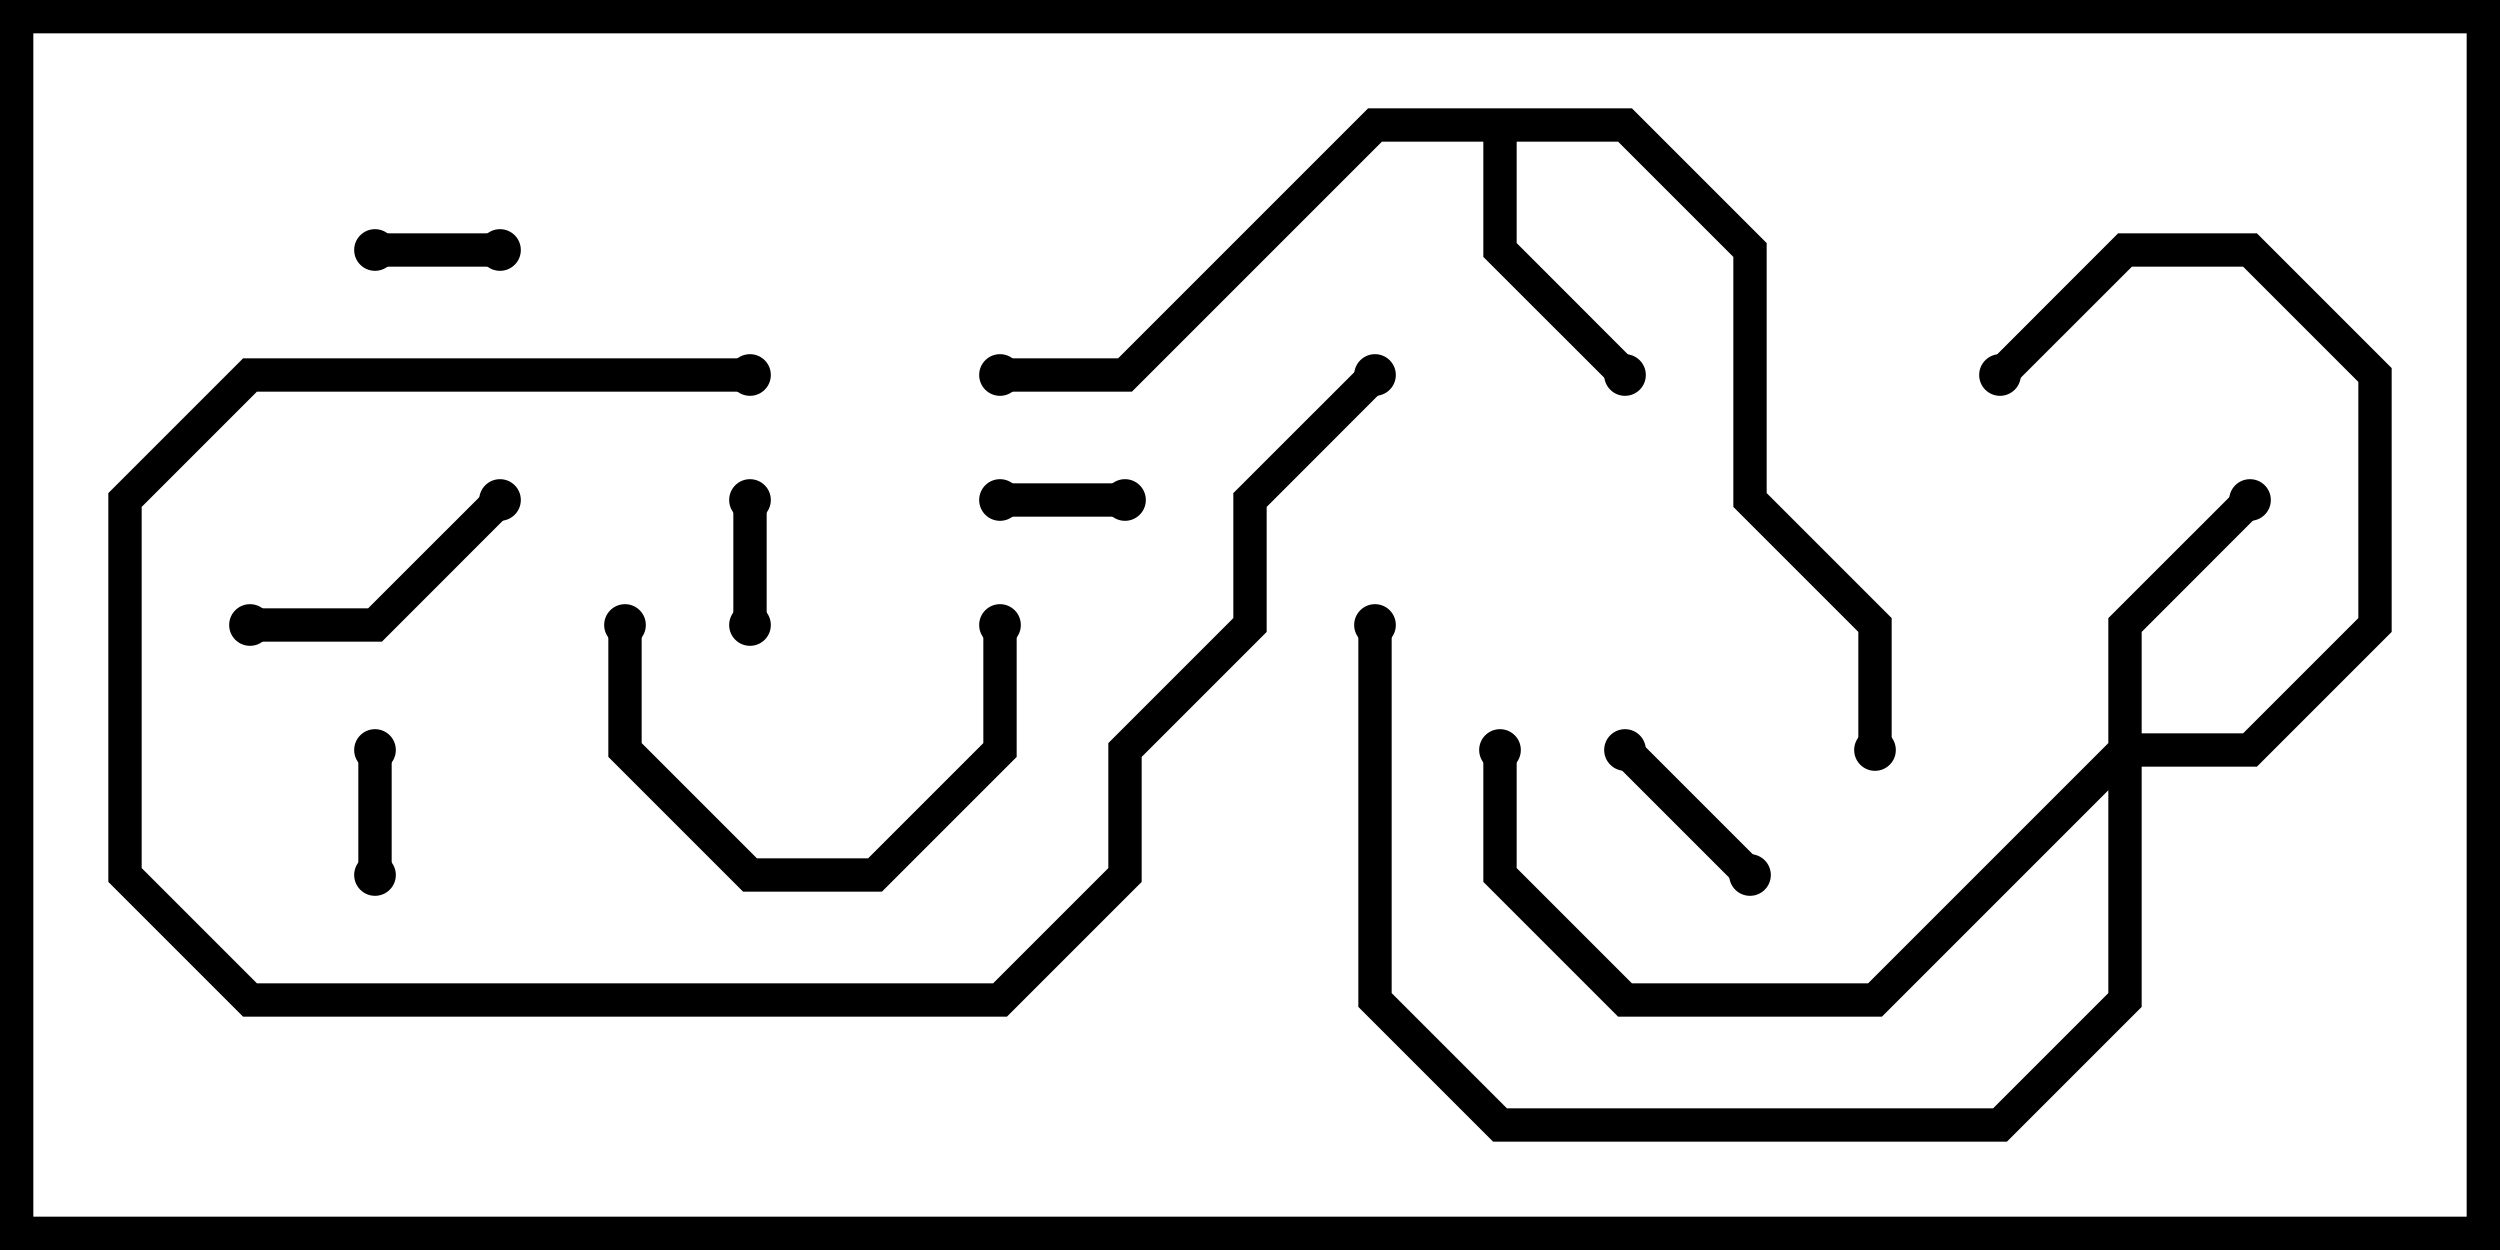 <svg version="1.1" width="30" height="15" xmlns="http://www.w3.org/2000/svg"><path d="M19.583,1.3L21.2,2.917L21.2,5.917L22.7,7.417L22.7,9L22.3,9L22.3,7.583L20.8,6.083L20.8,3.083L19.417,1.7L18.2,1.7L18.2,2.917L19.641,4.359L19.359,4.641L17.8,3.083L17.8,1.7L16.583,1.7L13.583,4.7L12,4.7L12,4.3L13.417,4.3L16.417,1.3z" stroke="none"/><path d="M25.3,8.917L25.3,7.417L26.859,5.859L27.141,6.141L25.7,7.583L25.7,8.8L26.917,8.8L28.3,7.417L28.3,4.583L26.917,3.2L25.583,3.2L24.141,4.641L23.859,4.359L25.417,2.8L27.083,2.8L28.7,4.417L28.7,7.583L27.083,9.2L25.7,9.2L25.7,12.083L24.083,13.7L17.917,13.7L16.3,12.083L16.3,7.5L16.7,7.5L16.7,11.917L18.083,13.3L23.917,13.3L25.3,11.917L25.3,9.483L22.583,12.2L19.417,12.2L17.8,10.583L17.8,9L18.2,9L18.2,10.417L19.583,11.8L22.417,11.8z" stroke="none"/><path d="M8.8,6L9.2,6L9.2,7.5L8.8,7.5z" stroke="none"/><path d="M4.5,3.2L4.5,2.8L6,2.8L6,3.2z" stroke="none"/><path d="M12,6.2L12,5.8L13.5,5.8L13.5,6.2z" stroke="none"/><path d="M4.7,10.5L4.3,10.5L4.3,9L4.7,9z" stroke="none"/><path d="M19.359,9.141L19.641,8.859L21.141,10.359L20.859,10.641z" stroke="none"/><path d="M5.859,5.859L6.141,6.141L4.583,7.7L3,7.7L3,7.3L4.417,7.3z" stroke="none"/><path d="M11.8,7.5L12.2,7.5L12.2,9.083L10.583,10.7L8.917,10.7L7.3,9.083L7.3,7.5L7.7,7.5L7.7,8.917L9.083,10.3L10.417,10.3L11.8,8.917z" stroke="none"/><path d="M9,4.3L9,4.7L3.083,4.7L1.7,6.083L1.7,10.417L3.083,11.8L11.917,11.8L13.3,10.417L13.3,8.917L14.8,7.417L14.8,5.917L16.359,4.359L16.641,4.641L15.2,6.083L15.2,7.583L13.7,9.083L13.7,10.583L12.083,12.2L2.917,12.2L1.3,10.583L1.3,5.917L2.917,4.3z" stroke="none"/><circle cx="19.5" cy="4.5" r="0.25" stroke-width="0" fill="#000" /><circle cx="12" cy="4.5" r="0.25" stroke-width="0" fill="#000" /><circle cx="22.5" cy="9" r="0.25" stroke-width="0" fill="#000" /><circle cx="27" cy="6" r="0.25" stroke-width="0" fill="#000" /><circle cx="24" cy="4.5" r="0.25" stroke-width="0" fill="#000" /><circle cx="18" cy="9" r="0.25" stroke-width="0" fill="#000" /><circle cx="16.5" cy="7.5" r="0.25" stroke-width="0" fill="#000" /><circle cx="9" cy="6" r="0.25" stroke-width="0" fill="#000" /><circle cx="9" cy="7.5" r="0.25" stroke-width="0" fill="#000" /><circle cx="4.5" cy="3" r="0.25" stroke-width="0" fill="#000" /><circle cx="6" cy="3" r="0.25" stroke-width="0" fill="#000" /><circle cx="12" cy="6" r="0.25" stroke-width="0" fill="#000" /><circle cx="13.5" cy="6" r="0.25" stroke-width="0" fill="#000" /><circle cx="4.5" cy="10.5" r="0.25" stroke-width="0" fill="#000" /><circle cx="4.5" cy="9" r="0.25" stroke-width="0" fill="#000" /><circle cx="19.5" cy="9" r="0.25" stroke-width="0" fill="#000" /><circle cx="21" cy="10.5" r="0.25" stroke-width="0" fill="#000" /><circle cx="6" cy="6" r="0.25" stroke-width="0" fill="#000" /><circle cx="3" cy="7.5" r="0.25" stroke-width="0" fill="#000" /><circle cx="12" cy="7.5" r="0.25" stroke-width="0" fill="#000" /><circle cx="7.5" cy="7.5" r="0.25" stroke-width="0" fill="#000" /><circle cx="9" cy="4.5" r="0.25" stroke-width="0" fill="#000" /><circle cx="16.5" cy="4.5" r="0.25" stroke-width="0" fill="#000" /><rect x="0" y="0" width="30" height="15" stroke-width="0.8" stroke="#000" fill="none" /></svg>